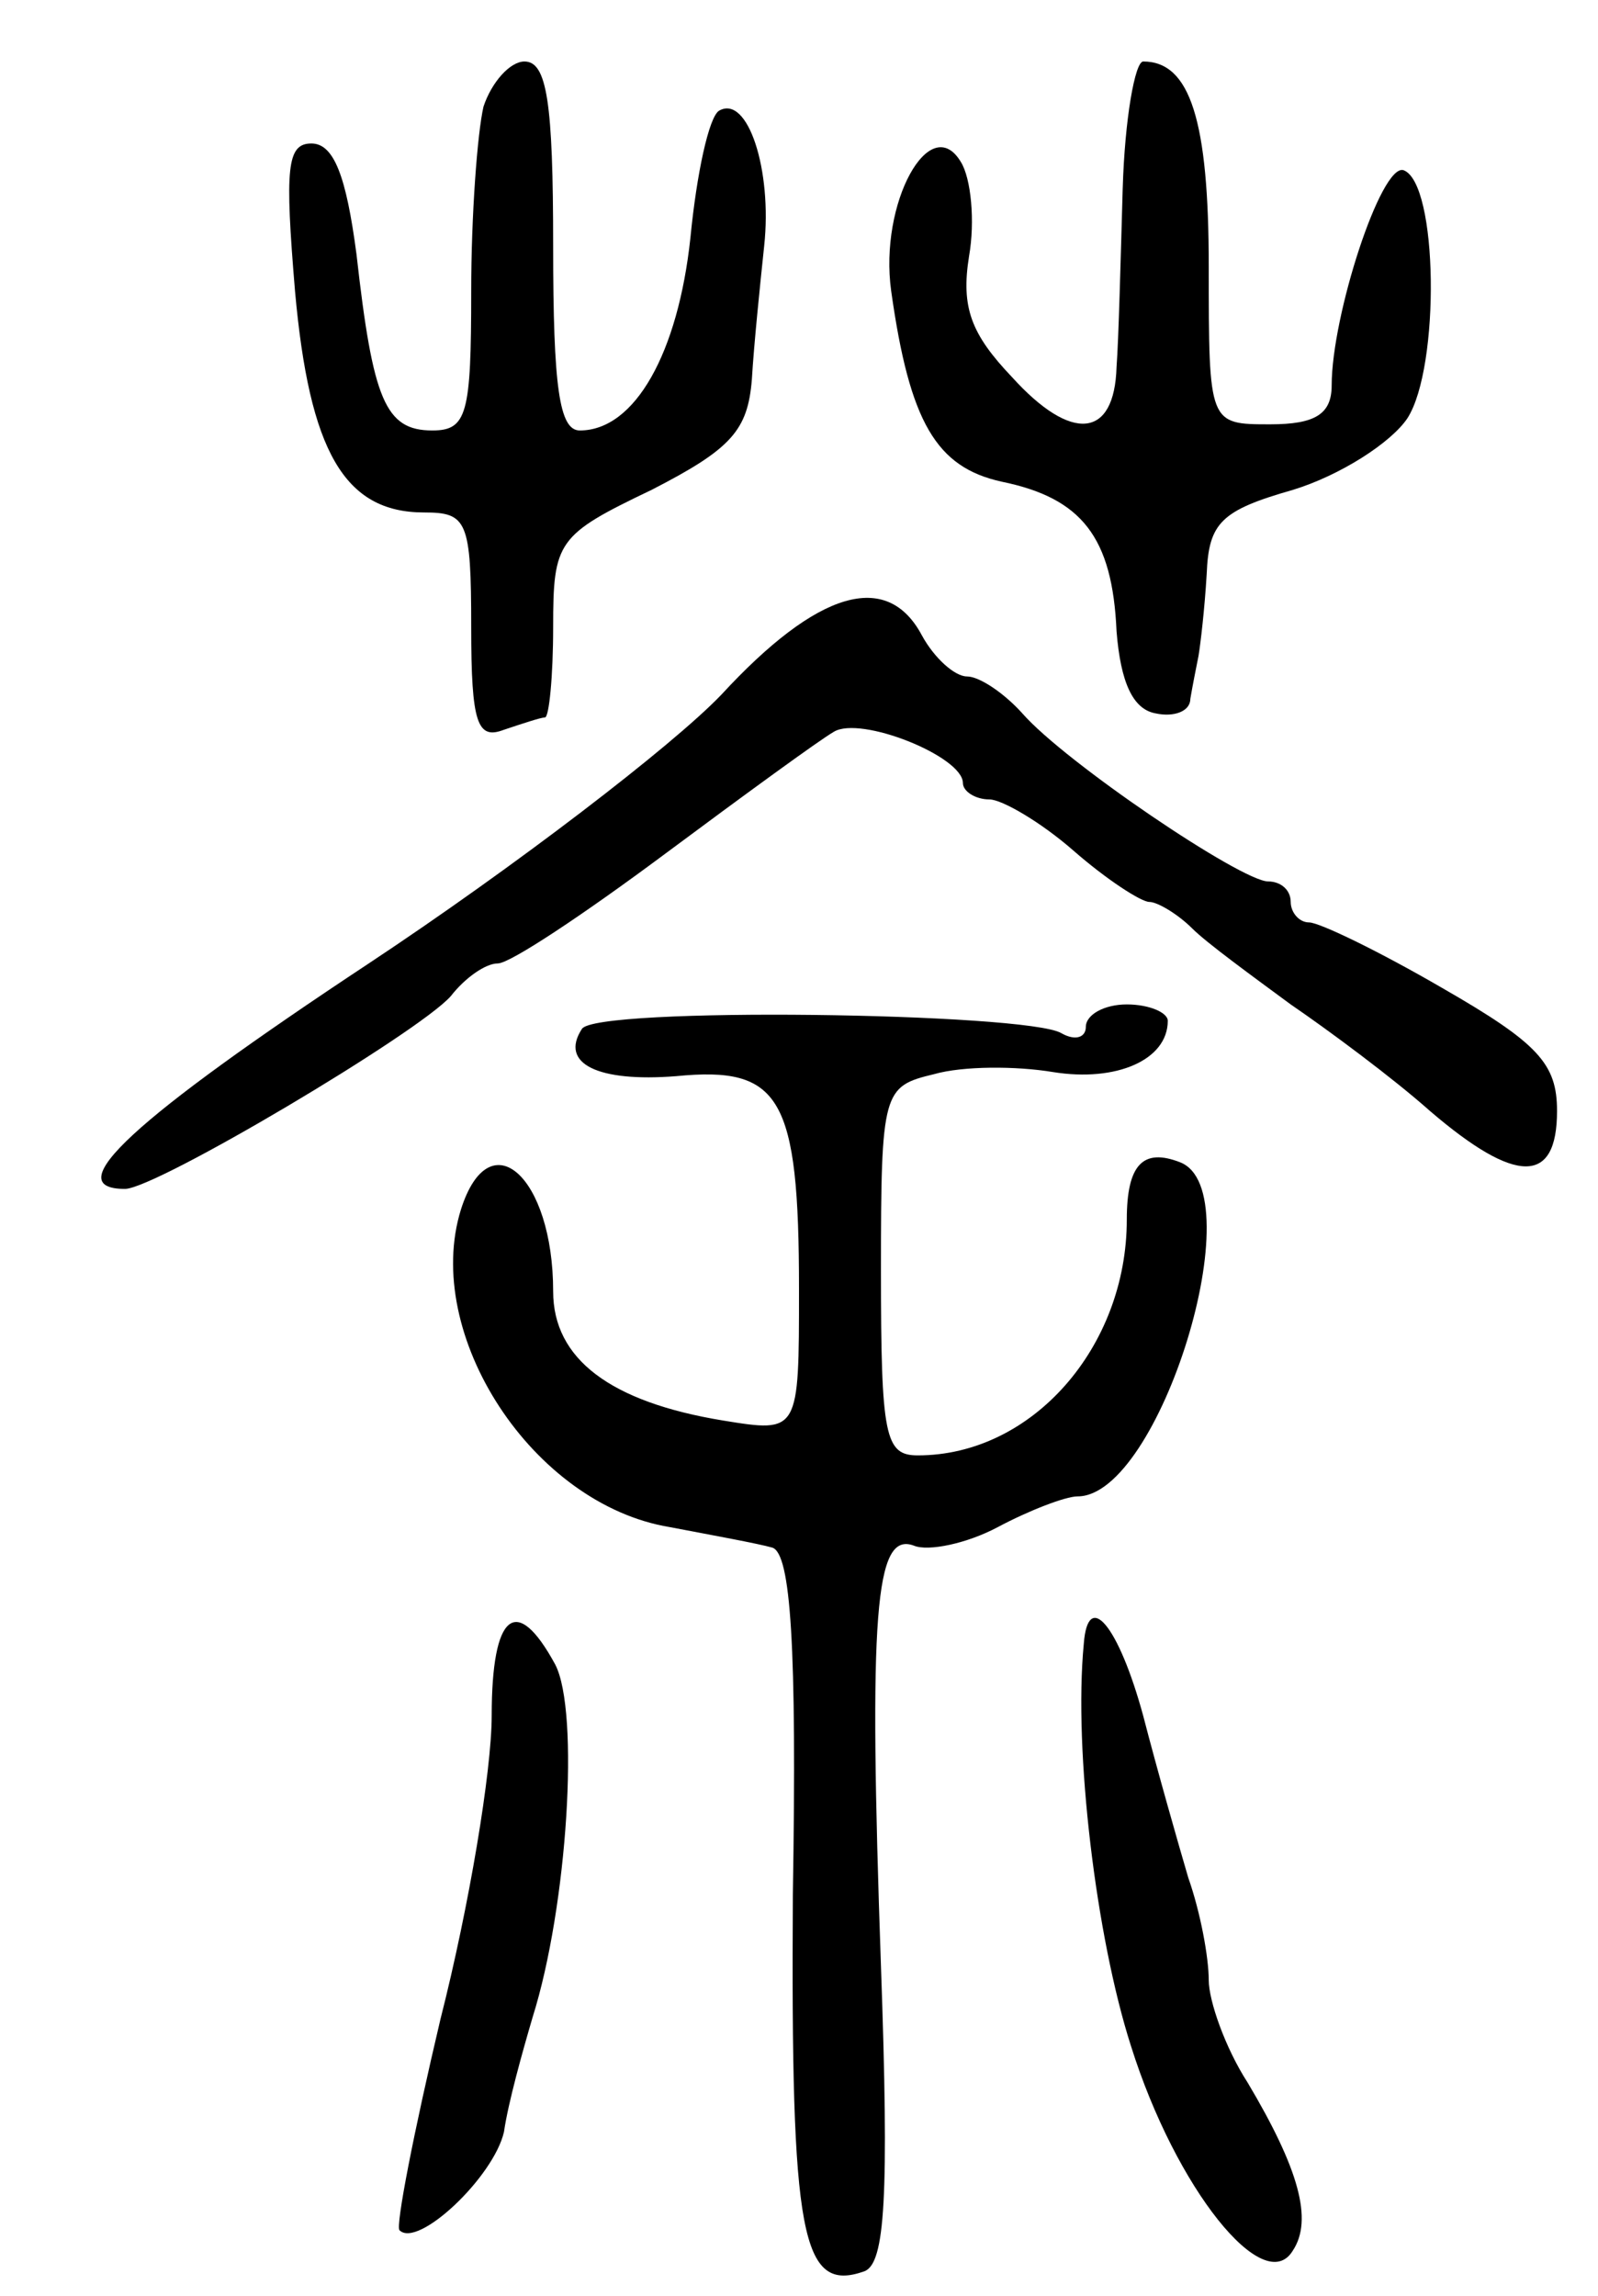 <svg version="1.0" xmlns="http://www.w3.org/2000/svg"
 width="78pt" height="112pt" viewBox="0 0 78 112"
 preserveAspectRatio="xMidYMid meet">
<g transform="translate(0,112) scale(0.1,-0.1)"
fill="#000000" stroke="none">
<path d="M236 1068 c-3 -13 -6 -53 -6 -90 0 -60 -2 -68 -19 -68 -23 0 -29 15
-37 86 -5 38 -11 54 -22 54 -12 0 -13 -12 -8 -72 7 -78 24 -108 63 -108 21 0
23 -4 23 -56 0 -47 3 -55 16 -50 9 3 18 6 20 6 2 0 4 20 4 44 0 42 2 45 48 67
39 20 47 29 49 54 1 17 4 46 6 65 4 37 -8 74 -22 66 -5 -3 -11 -31 -14 -62 -6
-56 -27 -94 -54 -94 -10 0 -13 21 -13 90 0 70 -3 90 -14 90 -7 0 -16 -10 -20
-22z"/>
<path d="M548 1028 c-1 -35 -2 -74 -3 -87 -1 -35 -22 -37 -51 -5 -20 21 -25
34 -21 59 3 17 1 38 -4 46 -15 25 -40 -20 -34 -63 9 -64 22 -86 54 -93 39 -8
54 -27 56 -73 2 -25 8 -38 19 -40 9 -2 17 1 17 7 1 6 3 16 4 21 1 6 3 23 4 40
1 25 7 31 42 41 23 7 48 23 56 35 16 25 15 115 -2 121 -11 3 -35 -71 -35 -105
0 -14 -8 -19 -30 -19 -30 0 -30 0 -30 77 0 71 -9 100 -32 100 -4 0 -9 -28 -10
-62z"/>
<path d="M352 781 c-24 -25 -101 -84 -172 -131 -115 -76 -152 -110 -119 -110
15 0 143 76 159 94 7 9 17 16 23 16 6 0 42 24 81 53 39 29 76 56 83 60 13 8
63 -12 63 -25 0 -4 6 -8 13 -8 6 0 25 -11 41 -25 16 -14 33 -25 37 -25 4 0 14
-6 21 -13 7 -7 29 -23 48 -37 19 -13 50 -36 68 -52 42 -36 62 -36 62 0 0 23
-9 33 -56 60 -31 18 -60 32 -65 32 -5 0 -9 5 -9 10 0 6 -5 10 -11 10 -13 0
-99 58 -120 82 -9 10 -21 18 -27 18 -6 0 -16 9 -22 20 -17 32 -51 22 -98 -29z"/>
<path d="M284 618 c-11 -17 8 -26 46 -23 51 5 60 -10 60 -104 0 -70 0 -70 -37
-64 -55 9 -83 30 -83 63 0 56 -31 84 -45 40 -19 -61 35 -144 102 -155 21 -4
43 -8 50 -10 9 -3 12 -48 10 -169 -1 -167 4 -195 35 -184 10 4 12 36 8 149 -6
172 -3 212 16 205 7 -3 26 1 41 9 15 8 33 15 39 15 40 0 86 149 50 163 -18 7
-26 -1 -26 -28 0 -62 -46 -115 -102 -115 -16 0 -18 9 -18 90 0 88 1 90 26 96
14 4 40 4 58 1 31 -5 56 6 56 25 0 4 -9 8 -20 8 -11 0 -20 -5 -20 -11 0 -5 -5
-7 -12 -3 -17 10 -228 13 -234 2z"/>
<path d="M240 283 c0 -27 -11 -93 -25 -148 -13 -55 -22 -101 -20 -103 9 -9 46
26 51 48 2 14 9 39 14 56 17 54 23 149 11 172 -19 35 -31 25 -31 -25z"/>
<path d="M529 318 c-5 -52 6 -143 23 -196 22 -70 65 -123 79 -100 10 15 3 40
-22 82 -11 17 -19 40 -19 50 0 11 -4 33 -10 50 -5 17 -15 52 -22 79 -12 44
-27 62 -29 35z"/>
</g>
</svg>
